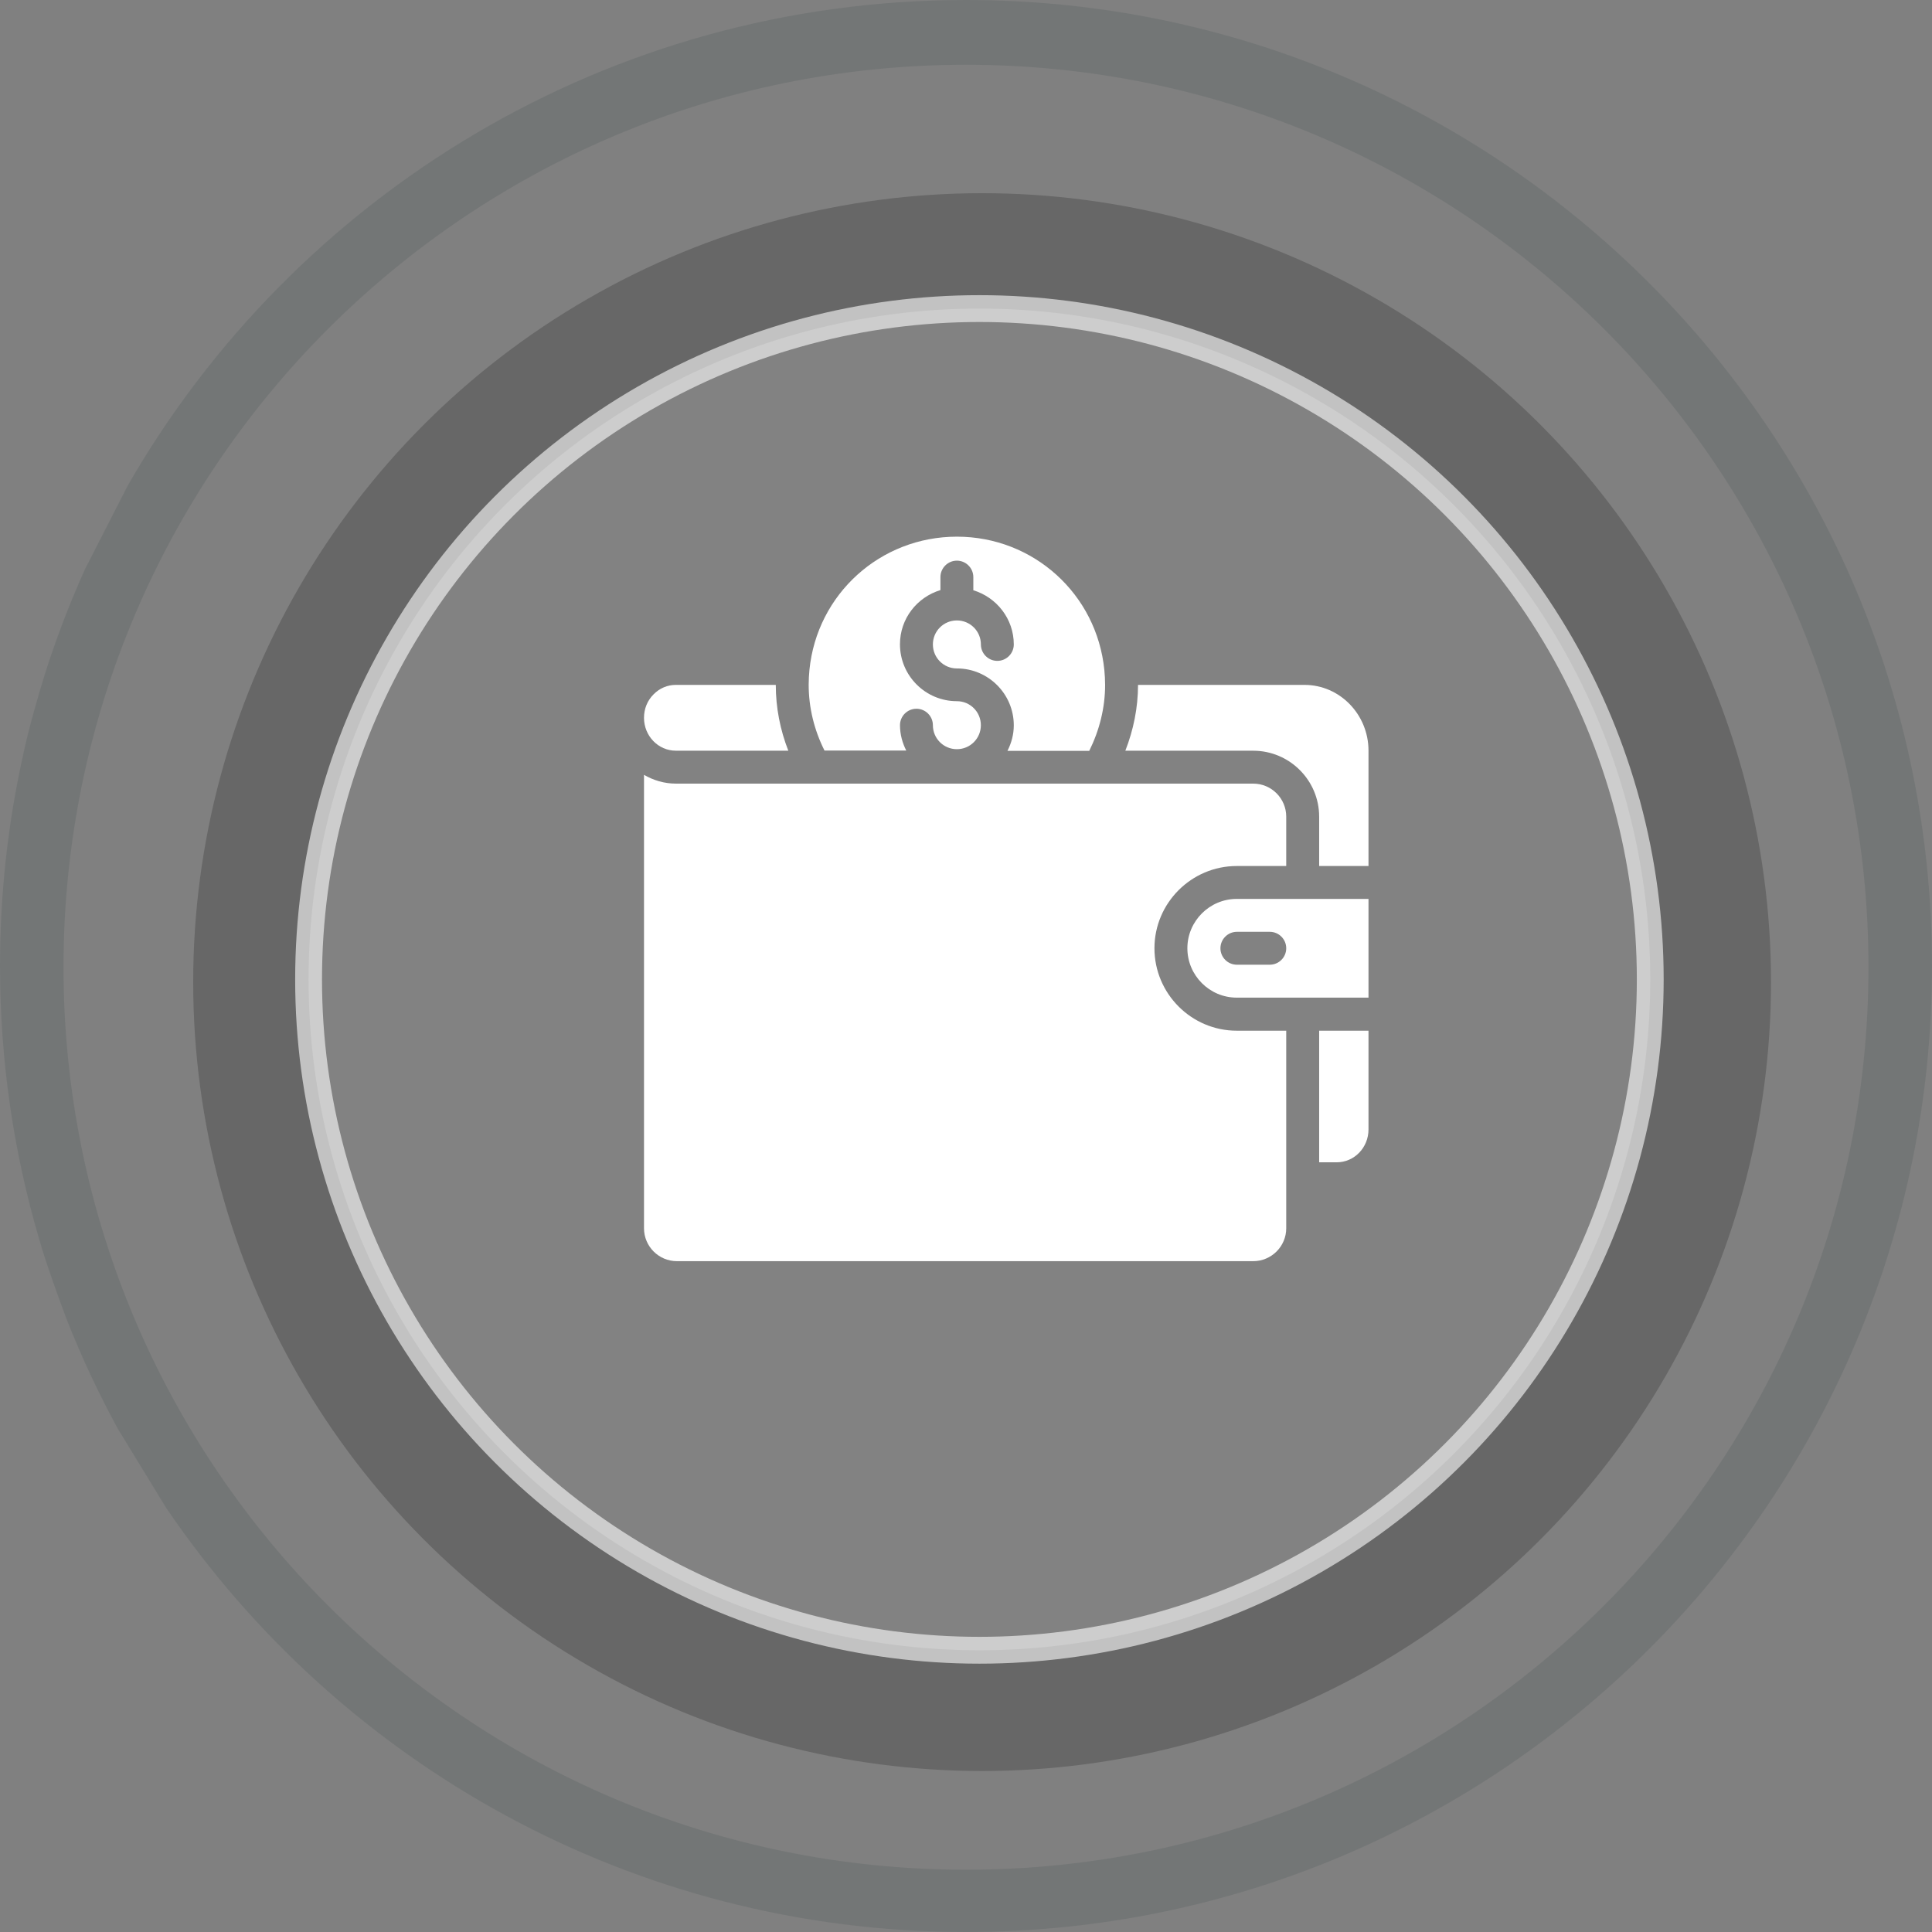 <svg width="72" height="72" viewBox="0 0 72 72" fill="none" xmlns="http://www.w3.org/2000/svg">
<rect x="0" y="0" width="72" height="72" fill="#808080" stroke="none"/>
<path opacity="0.1" fill-rule="evenodd" clip-rule="evenodd" d="M36 72C55.882 72 72 55.882 72 36C72 16.118 55.882 0 36 0C22.635 0 10.971 7.283 4.76 18.097L3.169 21.209C2.595 22.482 2.092 23.794 1.667 25.141C1.48 25.738 1.058 27.174 0.859 28.145C0.297 30.674 0 33.302 0 36C0 39.532 0.509 42.945 1.457 46.17C1.692 47.02 2.242 48.527 2.487 49.174C3.039 50.578 3.678 51.94 4.395 53.252L6.184 56.181C12.658 65.727 23.597 72 36 72ZM36 69.679C54.575 69.679 69.632 54.621 69.632 36.046C69.632 17.472 54.575 2.414 36 2.414C17.425 2.414 2.367 17.472 2.367 36.046C2.367 54.621 17.425 69.679 36 69.679Z" fill="#022426"/>
<circle opacity="0.6" cx="36.6" cy="36.6" r="29.4" fill="black" fill-opacity="0.33"/>
<circle opacity="0.6" cx="36.5" cy="36.5" r="25" fill="white" fill-opacity="0.3" stroke="white"/>
<path d="M44.25 35.339C44.25 36.352 45.077 37.179 46.089 37.179H51V33.5H46.089C45.077 33.5 44.25 34.327 44.25 35.339ZM47.934 35.339C47.934 35.677 47.659 35.952 47.321 35.952H46.095C45.757 35.952 45.482 35.677 45.482 35.339C45.482 35.002 45.758 34.726 46.095 34.726H47.321C47.659 34.726 47.934 35.002 47.934 35.339Z" fill="white"/>
<path d="M33.776 27.976C33.63 27.689 33.54 27.369 33.54 27.026C33.54 26.688 33.815 26.413 34.153 26.413C34.49 26.413 34.766 26.688 34.766 27.026C34.766 27.521 35.165 27.92 35.66 27.92C36.155 27.92 36.554 27.521 36.554 27.026C36.554 26.531 36.155 26.131 35.66 26.131C34.49 26.131 33.539 25.181 33.539 24.011C33.539 23.054 34.175 22.256 35.047 21.991L35.047 21.507C35.047 21.17 35.323 20.894 35.66 20.894C35.998 20.894 36.273 21.17 36.273 21.507V21.997C37.14 22.261 37.781 23.06 37.781 24.016C37.781 24.354 37.505 24.629 37.168 24.629C36.83 24.629 36.555 24.354 36.555 24.016C36.555 23.521 36.155 23.122 35.66 23.122C35.165 23.122 34.766 23.521 34.766 24.016C34.766 24.511 35.165 24.911 35.66 24.911C36.83 24.911 37.781 25.861 37.781 27.031C37.781 27.374 37.691 27.695 37.545 27.982H40.593C40.97 27.223 41.184 26.384 41.184 25.53C41.184 25.338 41.173 25.153 41.156 24.973C40.875 22.137 38.512 20 35.66 20C32.809 20 30.446 22.137 30.165 24.967C30.148 25.147 30.137 25.333 30.137 25.518C30.137 26.373 30.345 27.212 30.727 27.971H33.776L33.776 27.976Z" fill="white"/>
<path d="M51 27.976V32.274H49.161V30.435C49.161 29.079 48.058 27.977 46.703 27.977H41.938C42.242 27.2 42.411 26.368 42.411 25.524H48.615C49.931 25.524 51 26.626 51 27.976Z" fill="white"/>
<path d="M29.378 27.976H25.187C24.529 27.976 24 27.425 24 26.75C24 26.418 24.124 26.109 24.355 25.878C24.58 25.648 24.872 25.524 25.187 25.524H28.911C28.911 26.367 29.074 27.2 29.378 27.976Z" fill="white"/>
<path d="M43.023 35.339C43.023 37.032 44.402 38.411 46.089 38.411H47.934V45.774C47.934 46.449 47.383 47 46.702 47H25.226C24.551 47 24 46.449 24 45.774V28.876C24.349 29.079 24.754 29.203 25.187 29.203H46.702C47.383 29.203 47.934 29.754 47.934 30.434V32.274H46.089C44.402 32.274 43.023 33.652 43.023 35.339Z" fill="white"/>
<path d="M51 38.411V42.089C51 42.77 50.471 43.316 49.813 43.316H49.161V38.411H51Z" fill="white"/>
</svg>
